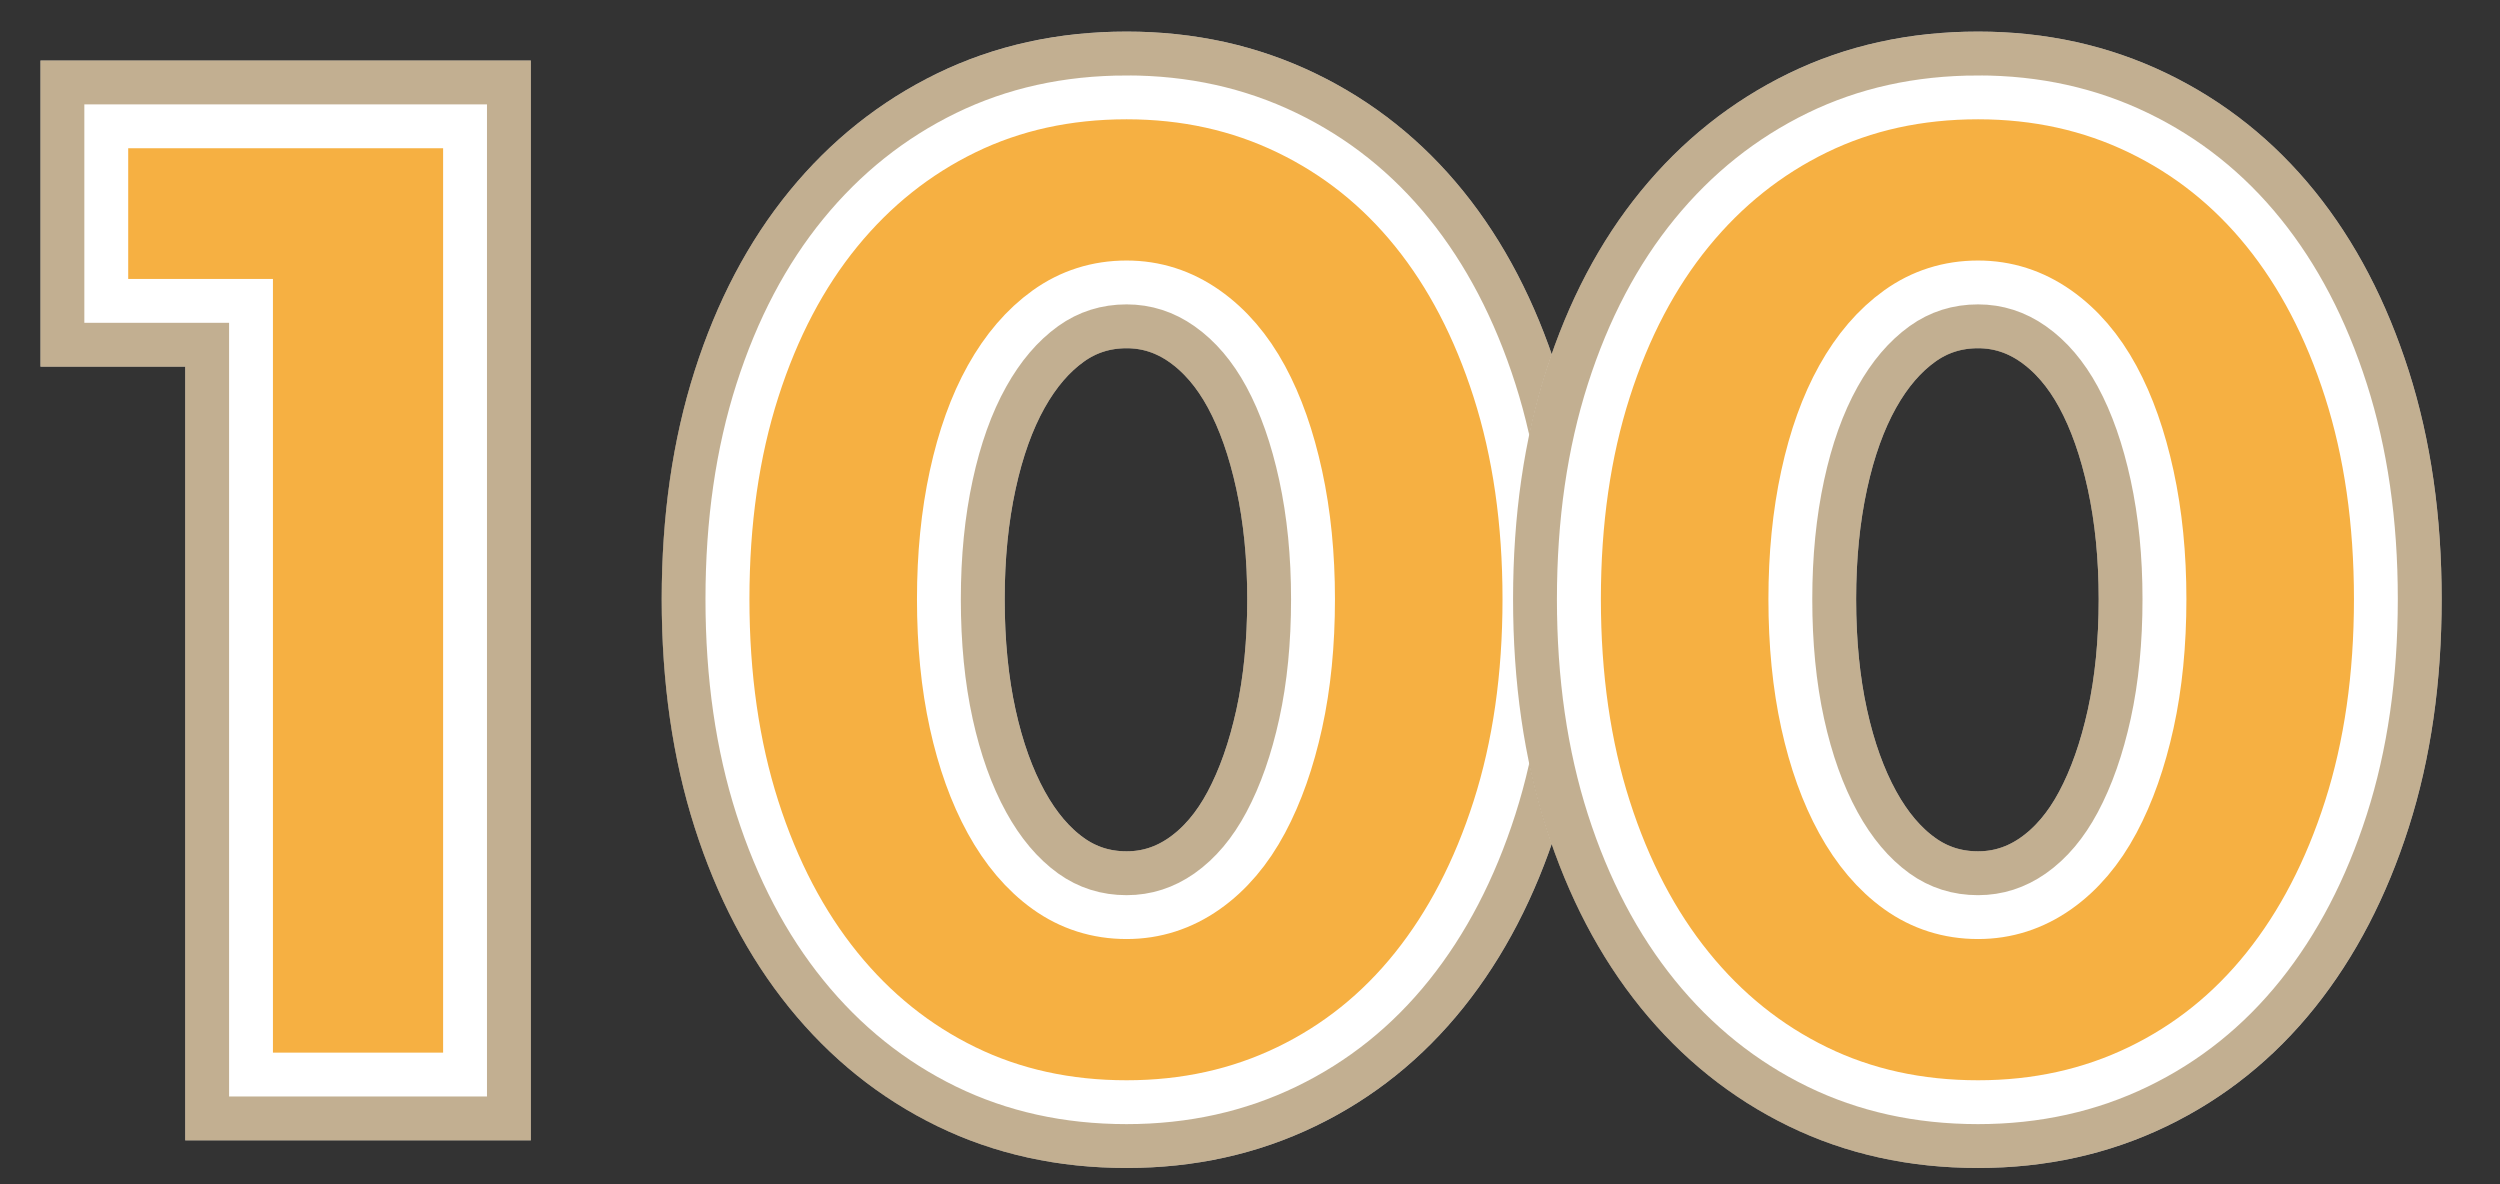 <?xml version="1.0" encoding="UTF-8"?>
<svg version="1.1" viewBox="0 0 57 27" xmlns="http://www.w3.org/2000/svg" xmlns:xlink="http://www.w3.org/1999/xlink">
<rect x="0" y="0" width="57" height="27" fill="#333333" stroke="none"/>
<defs>
<path id="e" d="m19.984 11.94c0 1 0.09 1.91 0.27 2.73s0.435 1.53 0.765 2.13 0.725 1.065 1.185 1.395 0.98 0.495 1.56 0.495c0.56 0 1.075-0.165 1.545-0.495s0.865-0.795 1.185-1.395 0.57-1.31 0.75-2.13 0.27-1.73 0.27-2.73c0-0.98-0.09-1.885-0.27-2.715s-0.43-1.54-0.75-2.13-0.715-1.05-1.185-1.38-0.985-0.495-1.545-0.495c-0.58 0-1.1 0.165-1.56 0.495s-0.855 0.79-1.185 1.38-0.585 1.3-0.765 2.13-0.27 1.735-0.27 2.715zm-5.82 0c0-1.8 0.235-3.435 0.705-4.905s1.13-2.725 1.98-3.765 1.86-1.845 3.03-2.415 2.465-0.855 3.885-0.855c1.4 0 2.69 0.285 3.87 0.855s2.19 1.375 3.03 2.415 1.495 2.295 1.965 3.765 0.705 3.105 0.705 4.905-0.235 3.435-0.705 4.905-1.125 2.73-1.965 3.78-1.85 1.86-3.03 2.43-2.47 0.855-3.87 0.855c-1.42 0-2.715-0.285-3.885-0.855s-2.18-1.38-3.03-2.43-1.51-2.31-1.98-3.78-0.705-3.105-0.705-4.905z"/>
<path id="d" d="m39.397 11.94c0 1 0.09 1.91 0.27 2.73s0.435 1.53 0.765 2.13 0.725 1.065 1.185 1.395 0.98 0.495 1.56 0.495c0.56 0 1.075-0.165 1.545-0.495s0.865-0.795 1.185-1.395 0.57-1.31 0.75-2.13 0.27-1.73 0.27-2.73c0-0.98-0.09-1.885-0.27-2.715s-0.43-1.54-0.75-2.13-0.715-1.05-1.185-1.38-0.985-0.495-1.545-0.495c-0.58 0-1.1 0.165-1.56 0.495s-0.855 0.79-1.185 1.38-0.585 1.3-0.765 2.13-0.27 1.735-0.27 2.715zm-5.82 0c0-1.8 0.235-3.435 0.705-4.905s1.13-2.725 1.98-3.765 1.86-1.845 3.03-2.415 2.465-0.855 3.885-0.855c1.4 0 2.69 0.285 3.87 0.855s2.19 1.375 3.03 2.415 1.495 2.295 1.965 3.765 0.705 3.105 0.705 4.905-0.235 3.435-0.705 4.905-1.125 2.73-1.965 3.78-1.85 1.86-3.03 2.43-2.47 0.855-3.87 0.855c-1.42 0-2.715-0.285-3.885-0.855s-2.18-1.38-3.03-2.43-1.51-2.31-1.98-3.78-0.705-3.105-0.705-4.905z"/>
<polygon id="f" points="3.3 5.64 0 5.64 0 0.66 9.18 0.66 9.18 23.28 3.3 23.28"/>
</defs>
<g transform="translate(1.923,1.72)" fill="none">
<use fill="#f6b042" stroke="#ffffff" stroke-width="2" xlink:href="#f"/>
<path d="m9.68 0.16v23.62h-6.88v-17.64h-3.3v-5.98z" stroke="#866024" stroke-opacity=".502"/>
<use fill="#f6b042" stroke="#ffffff" stroke-width="2" xlink:href="#e"/>
<path d="m23.764-0.5c1.479 0 2.841 0.303 4.088 0.905 1.247 0.602 2.314 1.452 3.201 2.551 0.876 1.085 1.562 2.393 2.052 3.927 0.485 1.516 0.729 3.201 0.729 5.057s-0.244 3.542-0.729 5.057c-0.49 1.533-1.175 2.845-2.051 3.94-0.888 1.11-1.956 1.965-3.203 2.568-1.246 0.602-2.608 0.905-4.088 0.905-1.5 0-2.868-0.303-4.104-0.905-1.235-0.602-2.302-1.456-3.2-2.565-0.887-1.095-1.577-2.409-2.068-3.942-0.485-1.516-0.729-3.201-0.729-5.057s0.244-3.542 0.729-5.057c0.491-1.535 1.182-2.844 2.069-3.929 0.897-1.098 1.964-1.947 3.198-2.548 1.236-0.602 2.604-0.906 4.104-0.906zm0 6.22c-0.471 0-0.894 0.133-1.268 0.401-0.405 0.291-0.75 0.699-1.04 1.218-0.309 0.552-0.545 1.216-0.713 1.992-0.173 0.798-0.259 1.667-0.259 2.609 0 0.961 0.085 1.835 0.258 2.623 0.169 0.768 0.406 1.434 0.715 1.996 0.29 0.527 0.634 0.939 1.038 1.23 0.374 0.268 0.797 0.401 1.268 0.401 0.456 0 0.875-0.136 1.258-0.404 0.411-0.288 0.752-0.698 1.031-1.221 0.301-0.564 0.534-1.232 0.703-2.002 0.173-0.788 0.258-1.662 0.258-2.623 0-0.942-0.086-1.811-0.259-2.609-0.169-0.778-0.401-1.444-0.701-1.998-0.28-0.515-0.622-0.921-1.033-1.209-0.383-0.269-0.802-0.404-1.258-0.404z" stroke="#866024" stroke-opacity=".502"/>
<use fill="#f6b042" stroke="#ffffff" stroke-width="2" xlink:href="#d"/>
<path d="m43.177-0.5c1.479 0 2.841 0.303 4.088 0.905 1.247 0.602 2.314 1.452 3.201 2.551 0.876 1.085 1.562 2.393 2.052 3.927 0.485 1.516 0.729 3.201 0.729 5.057s-0.244 3.542-0.729 5.057c-0.49 1.533-1.175 2.845-2.051 3.94-0.888 1.11-1.956 1.965-3.203 2.568-1.246 0.602-2.608 0.905-4.088 0.905-1.5 0-2.868-0.303-4.104-0.905-1.235-0.602-2.302-1.456-3.2-2.565-0.887-1.095-1.577-2.409-2.068-3.942-0.485-1.516-0.729-3.201-0.729-5.057s0.244-3.542 0.729-5.057c0.491-1.535 1.182-2.844 2.069-3.929 0.897-1.098 1.964-1.947 3.198-2.548 1.236-0.602 2.604-0.906 4.104-0.906zm0 6.22c-0.471 0-0.894 0.133-1.268 0.401-0.405 0.291-0.75 0.699-1.04 1.218-0.309 0.552-0.545 1.216-0.713 1.992-0.173 0.798-0.259 1.667-0.259 2.609 0 0.961 0.085 1.835 0.258 2.623 0.169 0.768 0.406 1.434 0.715 1.996 0.29 0.527 0.634 0.939 1.038 1.23 0.374 0.268 0.797 0.401 1.268 0.401 0.456 0 0.875-0.136 1.258-0.404 0.411-0.288 0.752-0.698 1.031-1.221 0.301-0.564 0.534-1.232 0.703-2.002 0.173-0.788 0.258-1.662 0.258-2.623 0-0.942-0.086-1.811-0.259-2.609-0.169-0.778-0.401-1.444-0.701-1.998-0.28-0.515-0.622-0.921-1.033-1.209-0.383-0.269-0.802-0.404-1.258-0.404z" stroke="#866024" stroke-opacity=".502"/>
</g>
</svg>
